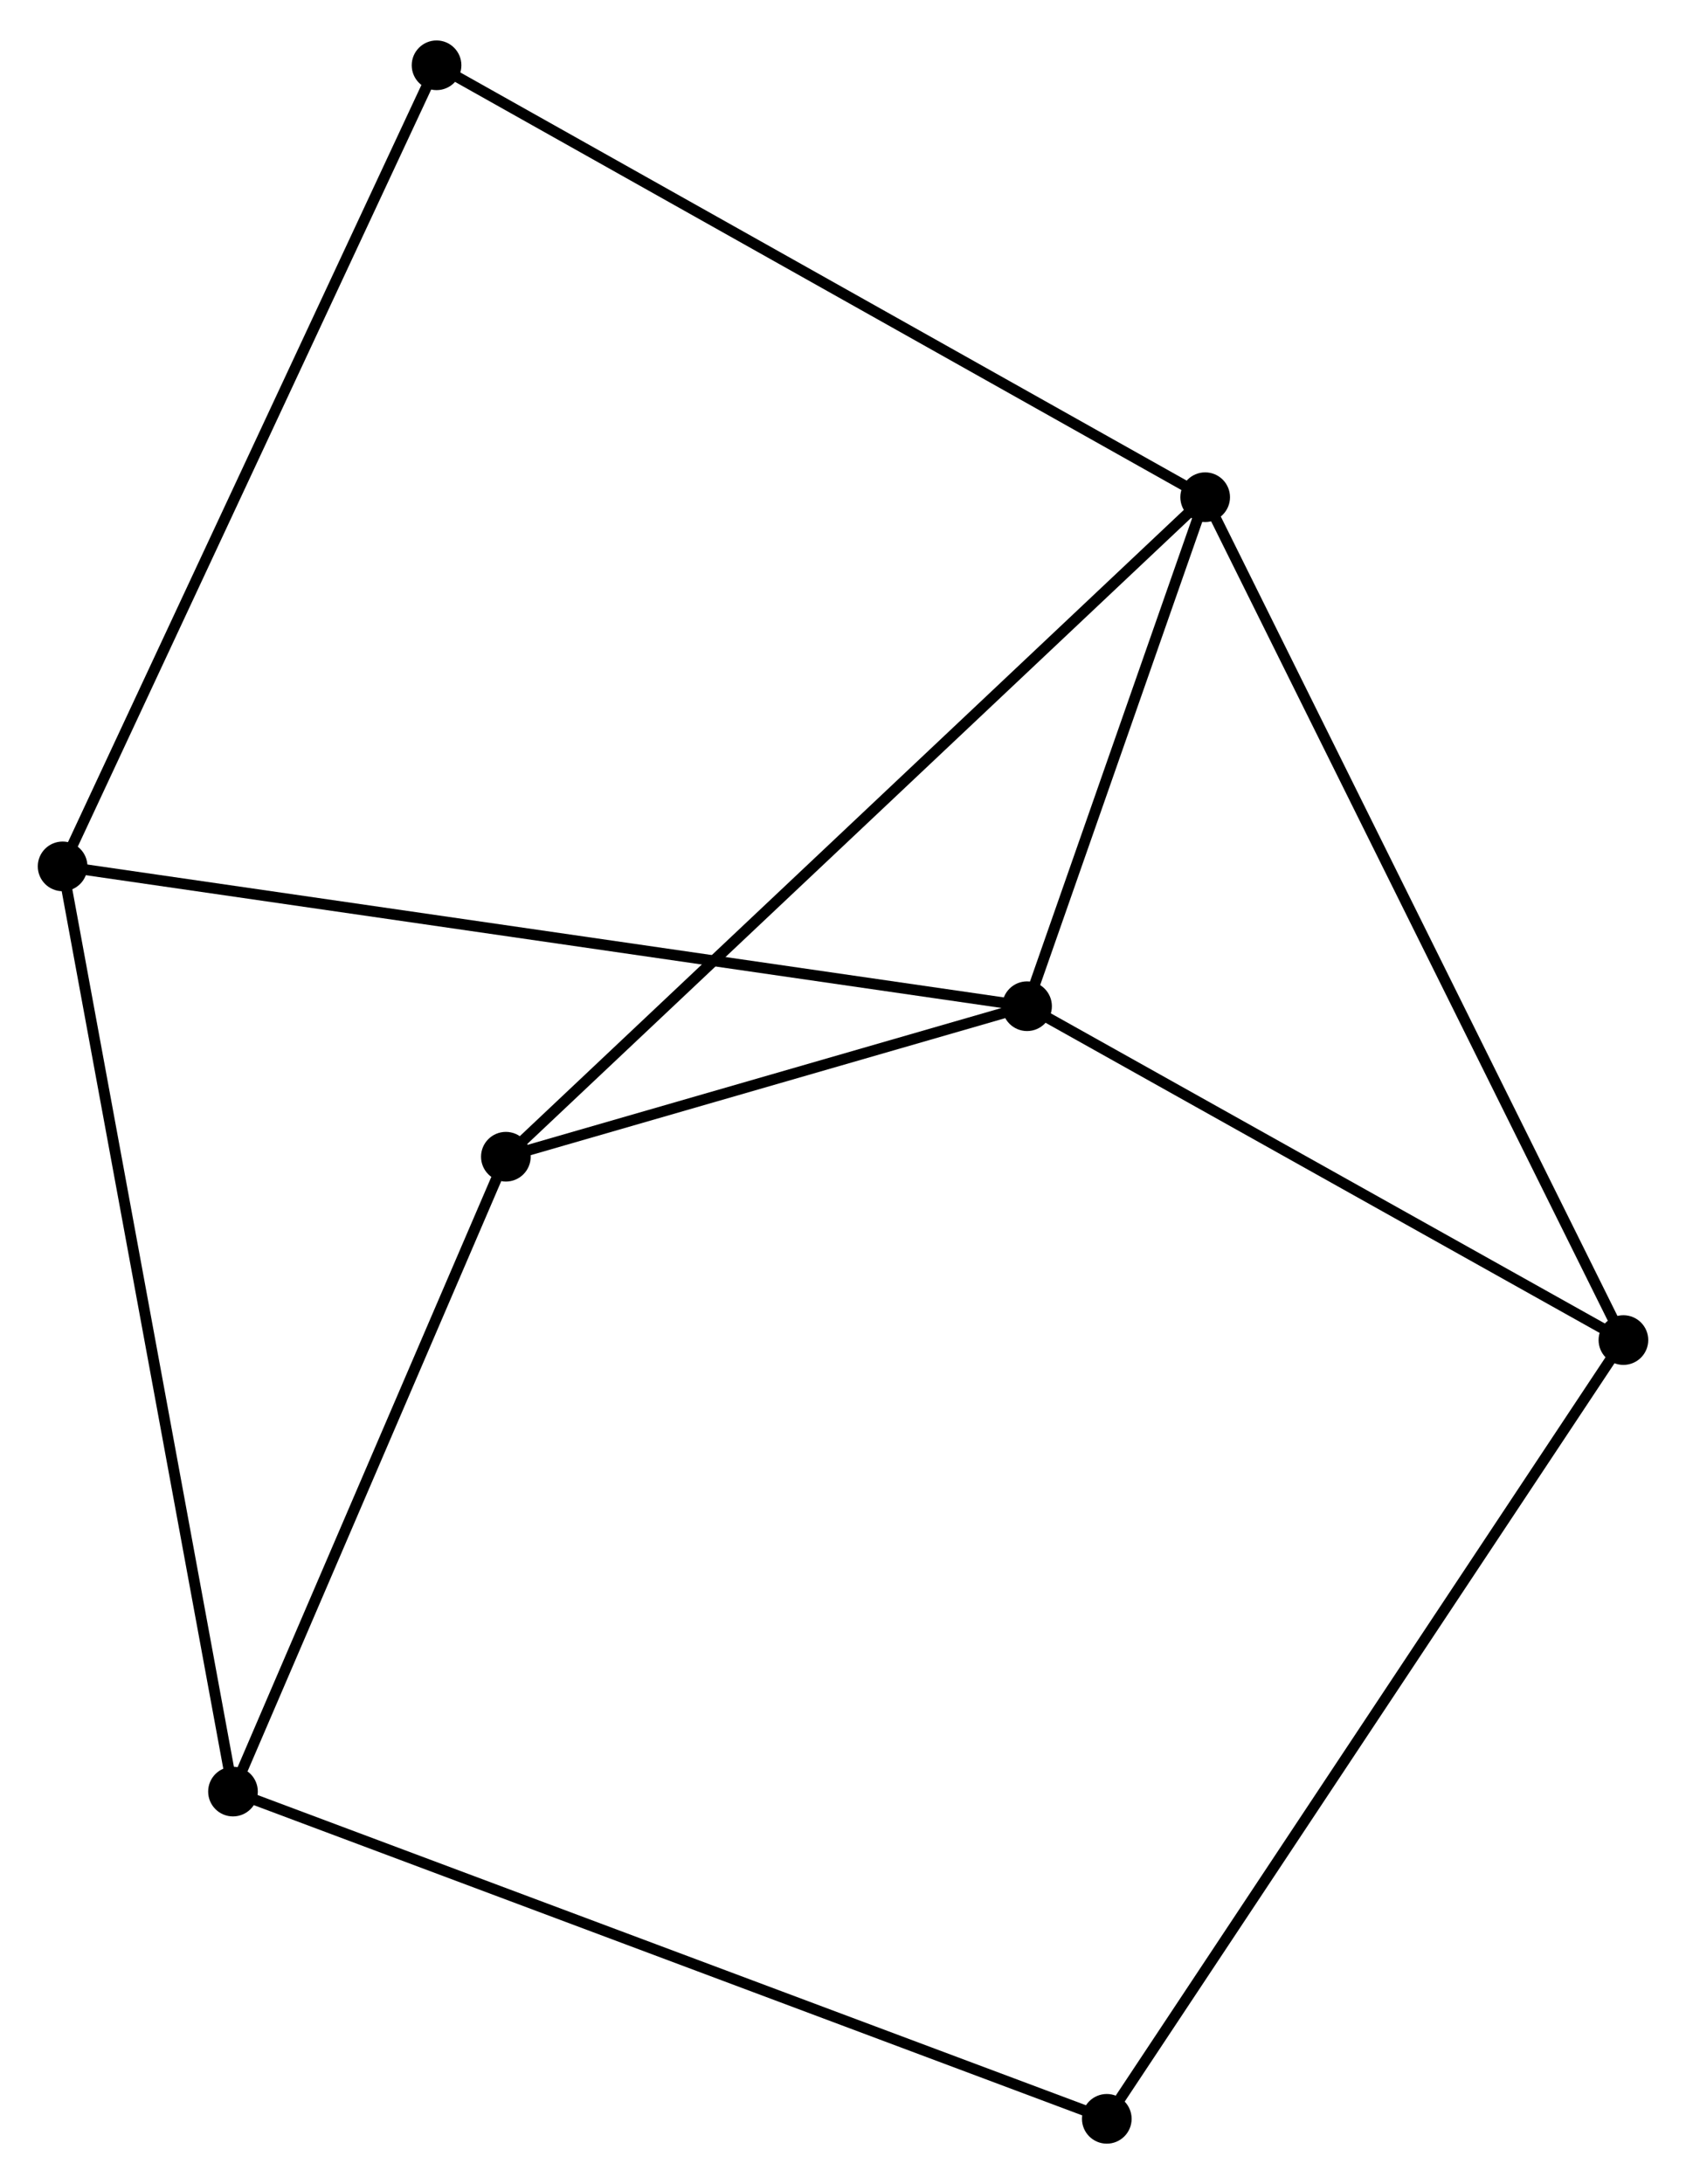 <?xml version="1.0" encoding="UTF-8" standalone="no"?>
<!DOCTYPE svg PUBLIC "-//W3C//DTD SVG 1.1//EN"
 "http://www.w3.org/Graphics/SVG/1.1/DTD/svg11.dtd">
<!-- Generated by graphviz version 2.36.0 (20140111.2315)
 -->
<!-- Title: %3 Pages: 1 -->
<svg width="156pt" height="202pt"
 viewBox="0.00 0.00 156.17 201.73" xmlns="http://www.w3.org/2000/svg" xmlns:xlink="http://www.w3.org/1999/xlink">
<g id="graph0" class="graph" transform="scale(1 1) rotate(0) translate(4 197.73)">
<title>%3</title>
<!-- 0 -->
<g id="node1" class="node"><title>0</title>
<ellipse fill="black" stroke="black" cx="91.134" cy="-104.813" rx="1.8" ry="1.8"/>
</g>
<!-- 1 -->
<g id="node2" class="node"><title>1</title>
<ellipse fill="black" stroke="black" cx="107.632" cy="-151.941" rx="1.8" ry="1.8"/>
</g>
<!-- 0&#45;&#45;1 -->
<g id="edge1" class="edge"><title>0&#45;&#45;1</title>
<path fill="none" stroke="black" d="M91.843,-106.838C94.557,-114.59 104.267,-142.328 106.945,-149.976"/>
</g>
<!-- 3 -->
<g id="node3" class="node"><title>3</title>
<ellipse fill="black" stroke="black" cx="1.8" cy="-117.76" rx="1.8" ry="1.8"/>
</g>
<!-- 0&#45;&#45;3 -->
<g id="edge2" class="edge"><title>0&#45;&#45;3</title>
<path fill="none" stroke="black" d="M89.268,-105.083C77.642,-106.768 15.252,-115.81 3.656,-117.491"/>
</g>
<!-- 4 -->
<g id="node4" class="node"><title>4</title>
<ellipse fill="black" stroke="black" cx="42.857" cy="-90.878" rx="1.8" ry="1.8"/>
</g>
<!-- 0&#45;&#45;4 -->
<g id="edge3" class="edge"><title>0&#45;&#45;4</title>
<path fill="none" stroke="black" d="M89.059,-104.214C81.118,-101.922 52.705,-93.72 44.87,-91.459"/>
</g>
<!-- 5 -->
<g id="node5" class="node"><title>5</title>
<ellipse fill="black" stroke="black" cx="146.373" cy="-73.903" rx="1.8" ry="1.8"/>
</g>
<!-- 0&#45;&#45;5 -->
<g id="edge4" class="edge"><title>0&#45;&#45;5</title>
<path fill="none" stroke="black" d="M92.972,-103.784C101.358,-99.092 135.953,-79.734 144.471,-74.967"/>
</g>
<!-- 1&#45;&#45;4 -->
<g id="edge5" class="edge"><title>1&#45;&#45;4</title>
<path fill="none" stroke="black" d="M106.031,-150.431C96.992,-141.91 52.452,-99.923 44.181,-92.125"/>
</g>
<!-- 1&#45;&#45;5 -->
<g id="edge6" class="edge"><title>1&#45;&#45;5</title>
<path fill="none" stroke="black" d="M108.442,-150.311C113.483,-140.155 140.539,-85.654 145.568,-75.524"/>
</g>
<!-- 7 -->
<g id="node6" class="node"><title>7</title>
<ellipse fill="black" stroke="black" cx="36.437" cy="-191.93" rx="1.8" ry="1.8"/>
</g>
<!-- 1&#45;&#45;7 -->
<g id="edge7" class="edge"><title>1&#45;&#45;7</title>
<path fill="none" stroke="black" d="M105.873,-152.929C96.022,-158.462 47.824,-185.534 38.135,-190.976"/>
</g>
<!-- 3&#45;&#45;7 -->
<g id="edge11" class="edge"><title>3&#45;&#45;7</title>
<path fill="none" stroke="black" d="M2.656,-119.593C7.448,-129.855 30.897,-180.067 35.611,-190.161"/>
</g>
<!-- 6 -->
<g id="node8" class="node"><title>6</title>
<ellipse fill="black" stroke="black" cx="98.52" cy="-1.8" rx="1.8" ry="1.8"/>
</g>
<!-- 5&#45;&#45;6 -->
<g id="edge12" class="edge"><title>5&#45;&#45;6</title>
<path fill="none" stroke="black" d="M145.373,-72.397C139.199,-63.095 106.3,-13.522 99.681,-3.549"/>
</g>
<!-- 2 -->
<g id="node7" class="node"><title>2</title>
<ellipse fill="black" stroke="black" cx="17.581" cy="-32.099" rx="1.8" ry="1.8"/>
</g>
<!-- 2&#45;&#45;3 -->
<g id="edge8" class="edge"><title>2&#45;&#45;3</title>
<path fill="none" stroke="black" d="M17.252,-33.888C15.198,-45.036 4.176,-104.861 2.128,-115.98"/>
</g>
<!-- 2&#45;&#45;4 -->
<g id="edge9" class="edge"><title>2&#45;&#45;4</title>
<path fill="none" stroke="black" d="M18.311,-33.795C21.937,-42.227 38.011,-79.607 41.973,-88.82"/>
</g>
<!-- 2&#45;&#45;6 -->
<g id="edge10" class="edge"><title>2&#45;&#45;6</title>
<path fill="none" stroke="black" d="M19.272,-31.466C29.715,-27.557 85.362,-6.726 96.557,-2.535"/>
</g>
</g>
</svg>
